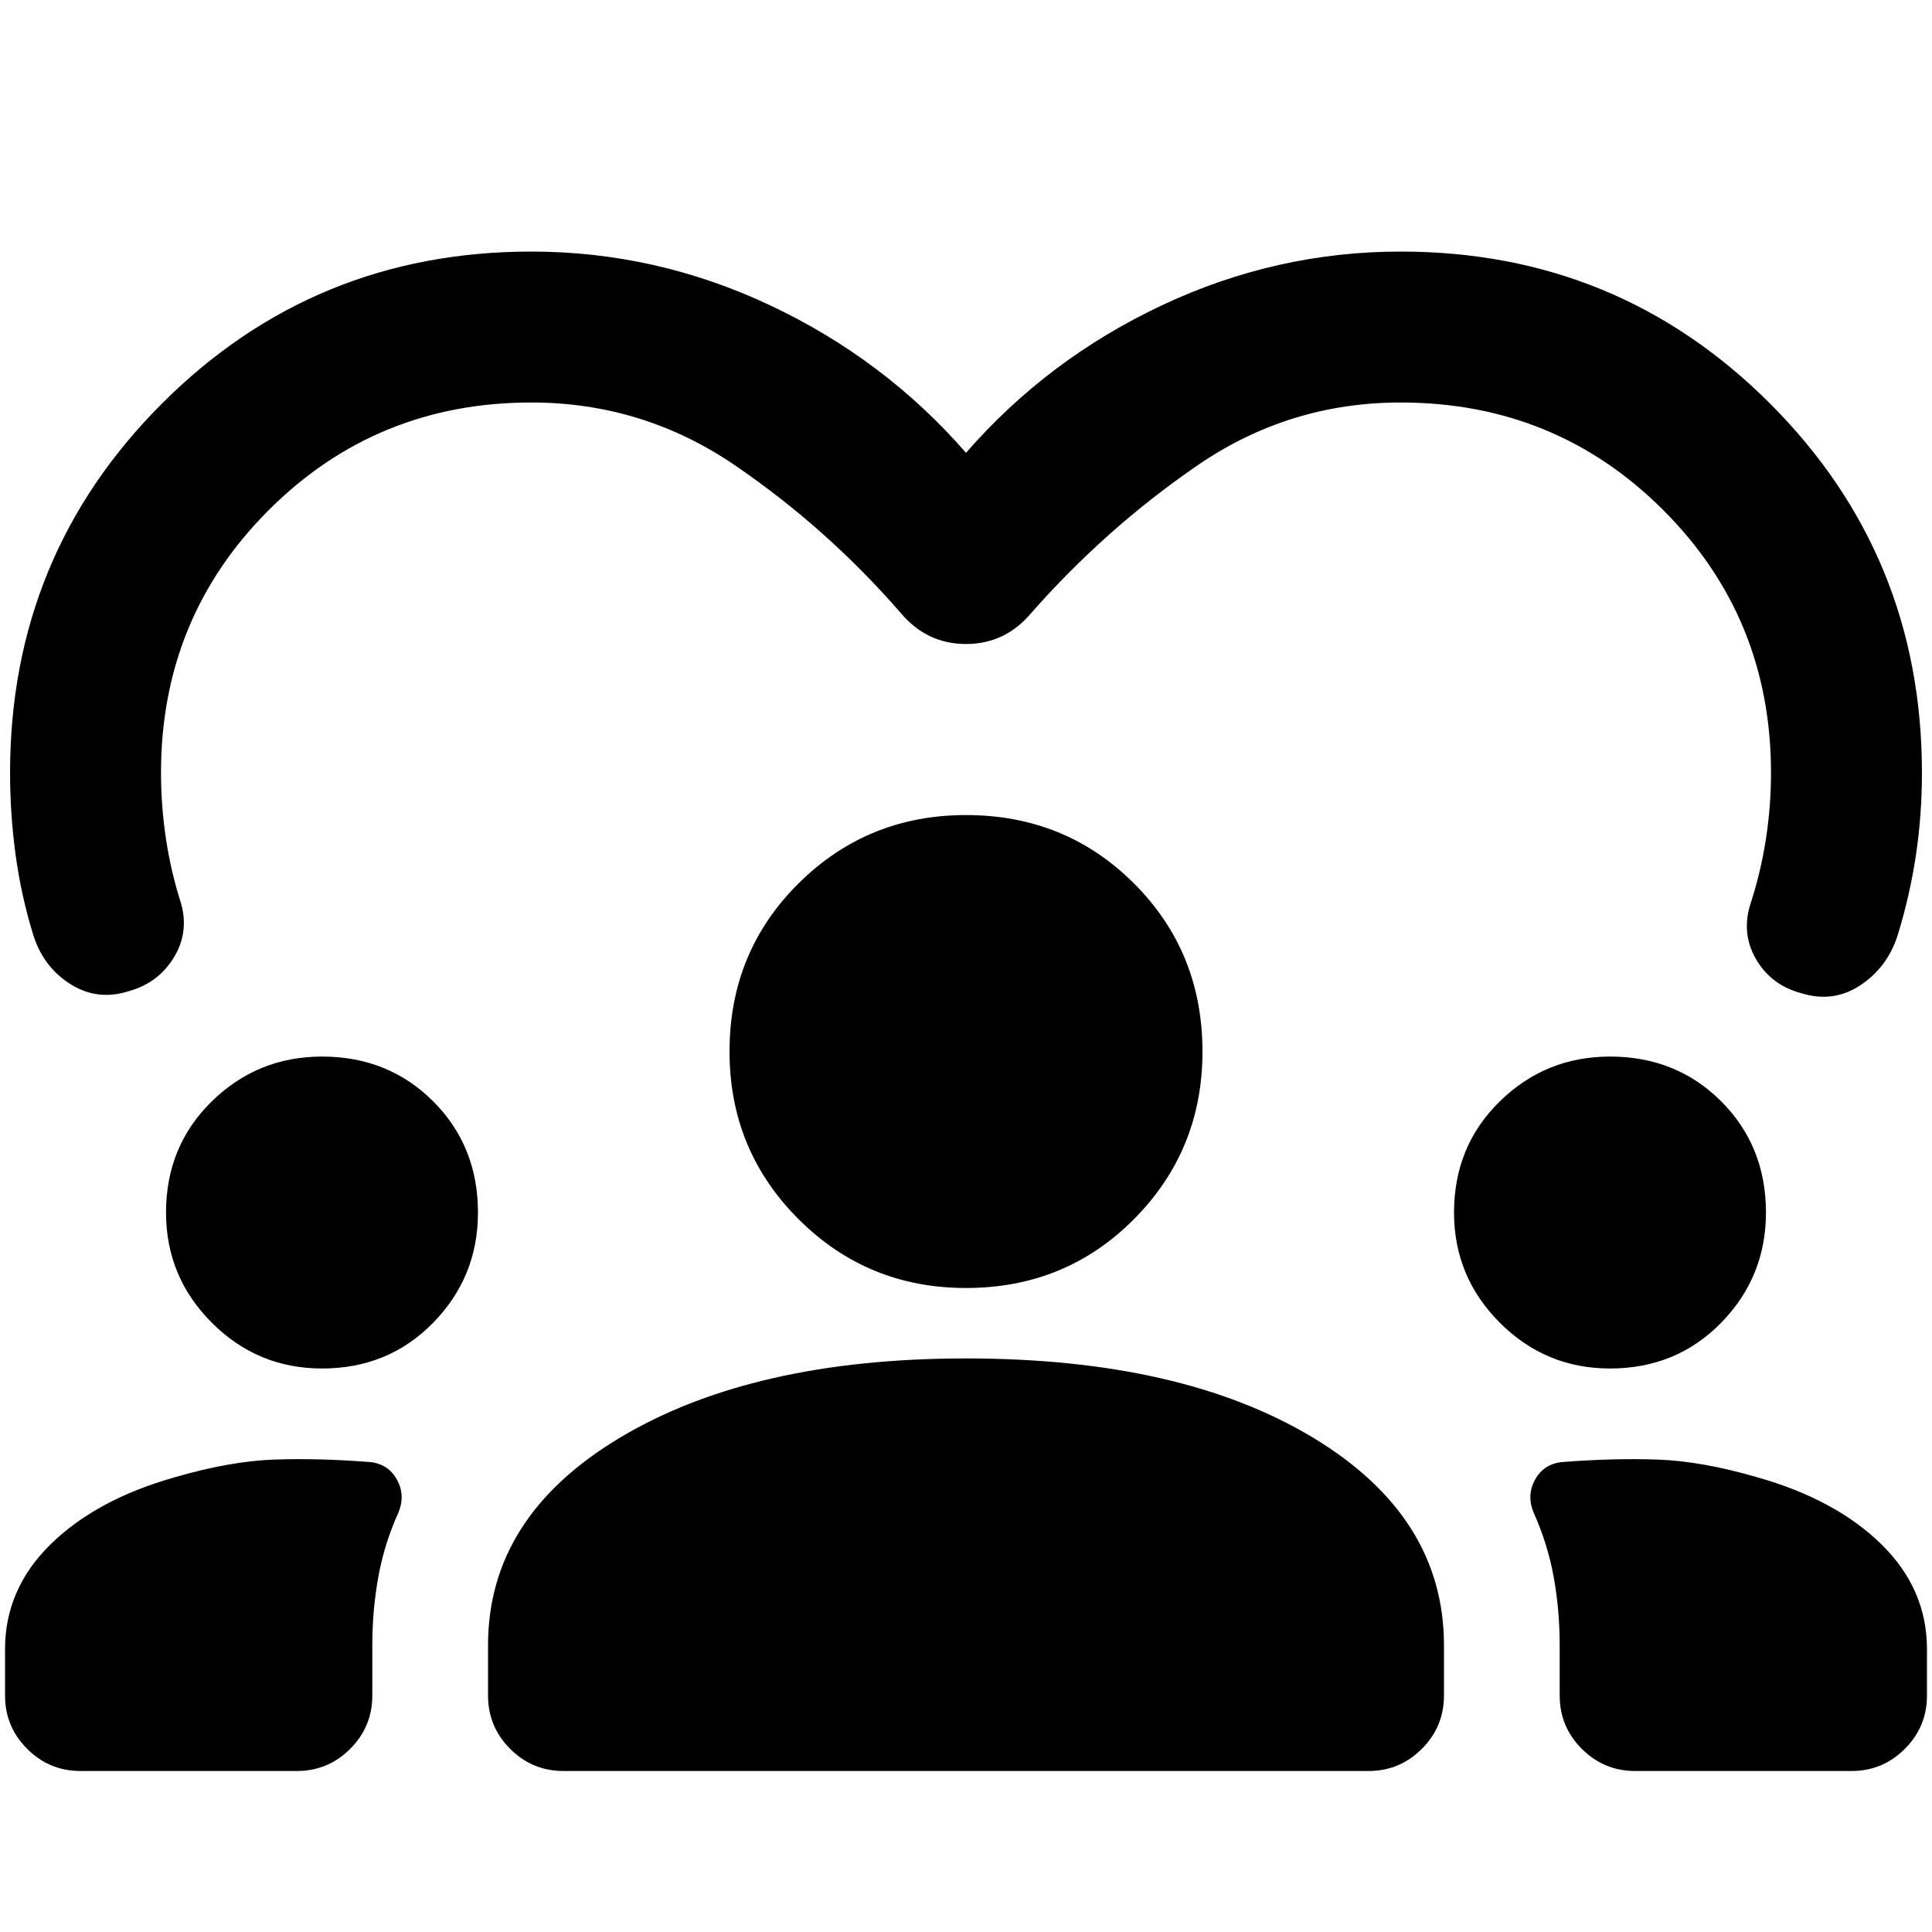 <svg xmlns="http://www.w3.org/2000/svg" height="24" viewBox="0 -960 960 960" width="24"><path d="M40-80q-15.5 0-26.5-11t-11-26.5v-23q0-30 22.75-52.25T87-226q27.5-8 49.5-8.75t47.5 1.25q9 1 13.25 8.75t.75 16.25q-7 15.5-10 32t-3 34v25q0 15.5-11 26.5t-26.5 11H40Zm240 0q-15.5 0-26.5-11t-11-26.5v-25q0-64 65.75-103.25T480-285q107 0 172.25 39.25T717.5-142.5v25q0 15.5-11 26.5T680-80H280Zm532.5 0Q797-80 786-91t-11-26.5v-25q0-17.5-3-34t-10-32q-3.5-8.5.75-16.25T776-233.5q25.5-2 47.5-1.25T873-226q39 11 61.75 33.25t22.75 52.25v23q0 15.5-11 26.5T920-80H812.5ZM160-280q-32 0-54.75-22.75T82.5-357.5q0-33 22.75-55.25T160-435q33 0 55.25 22.25t22.25 55.25q0 32-22.25 54.75T160-280Zm640 0q-32 0-54.75-22.75T722.5-357.5q0-33 22.75-55.25T800-435q33 0 55.25 22.25t22.25 55.25q0 32-22.25 54.75T800-280Zm-320-40q-49 0-83.25-34.25T362.5-437.5q0-49.5 34.25-83.5T480-555q49.5 0 83.5 34t34 83.5q0 49-34 83.25T480-320Zm0-415q40.5-46.5 97.25-73.25T696-835q108 0 183.5 75.5T955-576q0 21-3 41t-9 39.5q-5 16-18.5 25t-29.5 4q-15-4-22.5-17t-2.5-28q5-15.5 7.5-31.75T880-576q0-77-53.5-130.5T696-760q-55.5 0-101 31.25t-82.5 73.25Q499.5-640 480-640t-32.5-15.5q-36.5-42-82.25-73.25T264-760q-77 0-130.5 53.5T80-576q0 16.5 2.5 33t7.5 32q4 14.5-3.75 27T64-467.5q-15.5 5-29-3.5t-18.5-24.5q-6-19.5-8.75-39.75T5-576q0-108 75.5-183.5T264-835q62 0 118.75 26.75T480-735Z"/></svg>